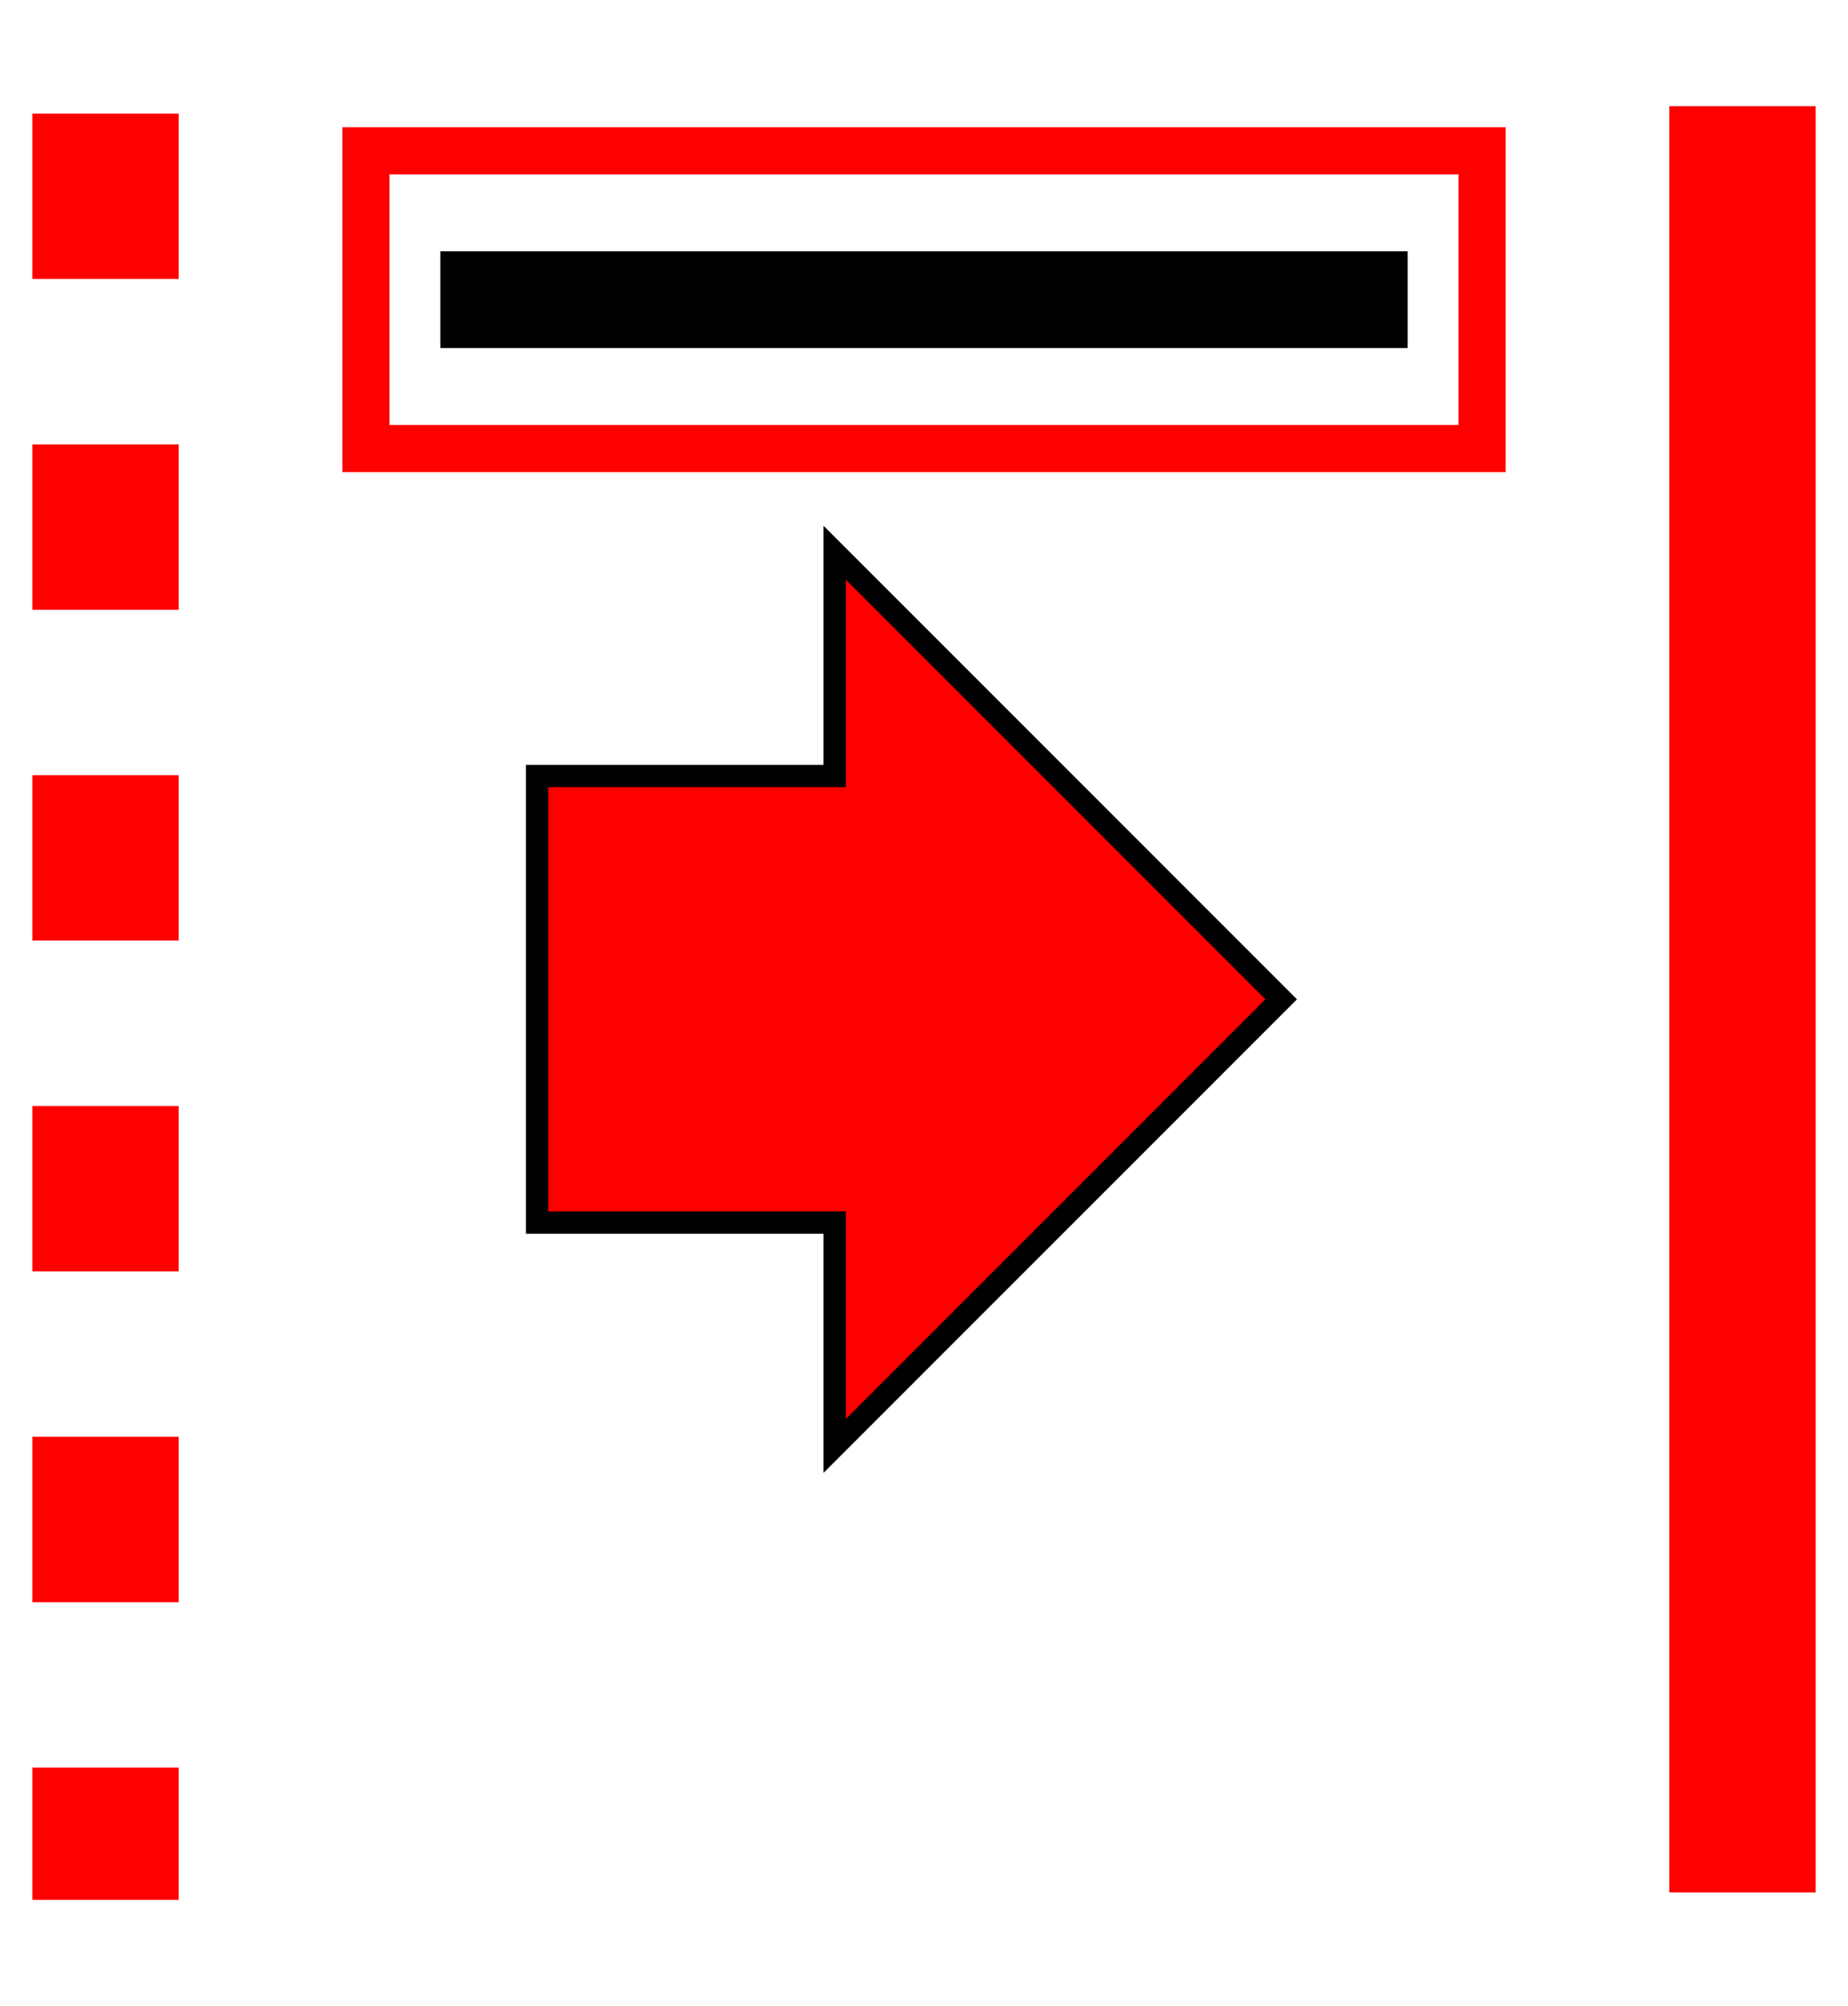 <?xml version="1.0" standalone="no"?>
<!-- Creator: fig2dev Version 3.2.6a -->
<!-- CreationDate: 2020-08-21 22:30:31 -->
<!-- Magnification: 1.05 -->
<svg	xmlns="http://www.w3.org/2000/svg"
	xmlns:xlink="http://www.w3.org/1999/xlink"
	width="704pt" height="764pt"
	viewBox="-188 -638 11176 12121">
<g fill="none">
<!-- Line -->
<rect x="2025" y="270" width="6750" height="1800"
	stroke="#ff0000" stroke-width="285px"/>
<!-- Line -->
<polyline points=" 2475,1170 8325,1170"
	stroke="#000000" stroke-width="585px"/>
<!-- Line -->
<polygon points=" 3060,5400 3060,6750 4860,6750 4860,8100 7560,5400 4860,2700 4860,4050 3060,4050
" fill="#ff0000"
	stroke="#000000" stroke-width="135px"/>
<!-- Line -->
<polyline points=" 10350,0 10350,10800"
	stroke="#ff0000" stroke-width="885px"/>
<!-- Line -->
<polyline points=" 450,45 450,10845"
	stroke="#ff0000" stroke-width="885px" stroke-dasharray="1000 1000"/>
</g>
</svg>
